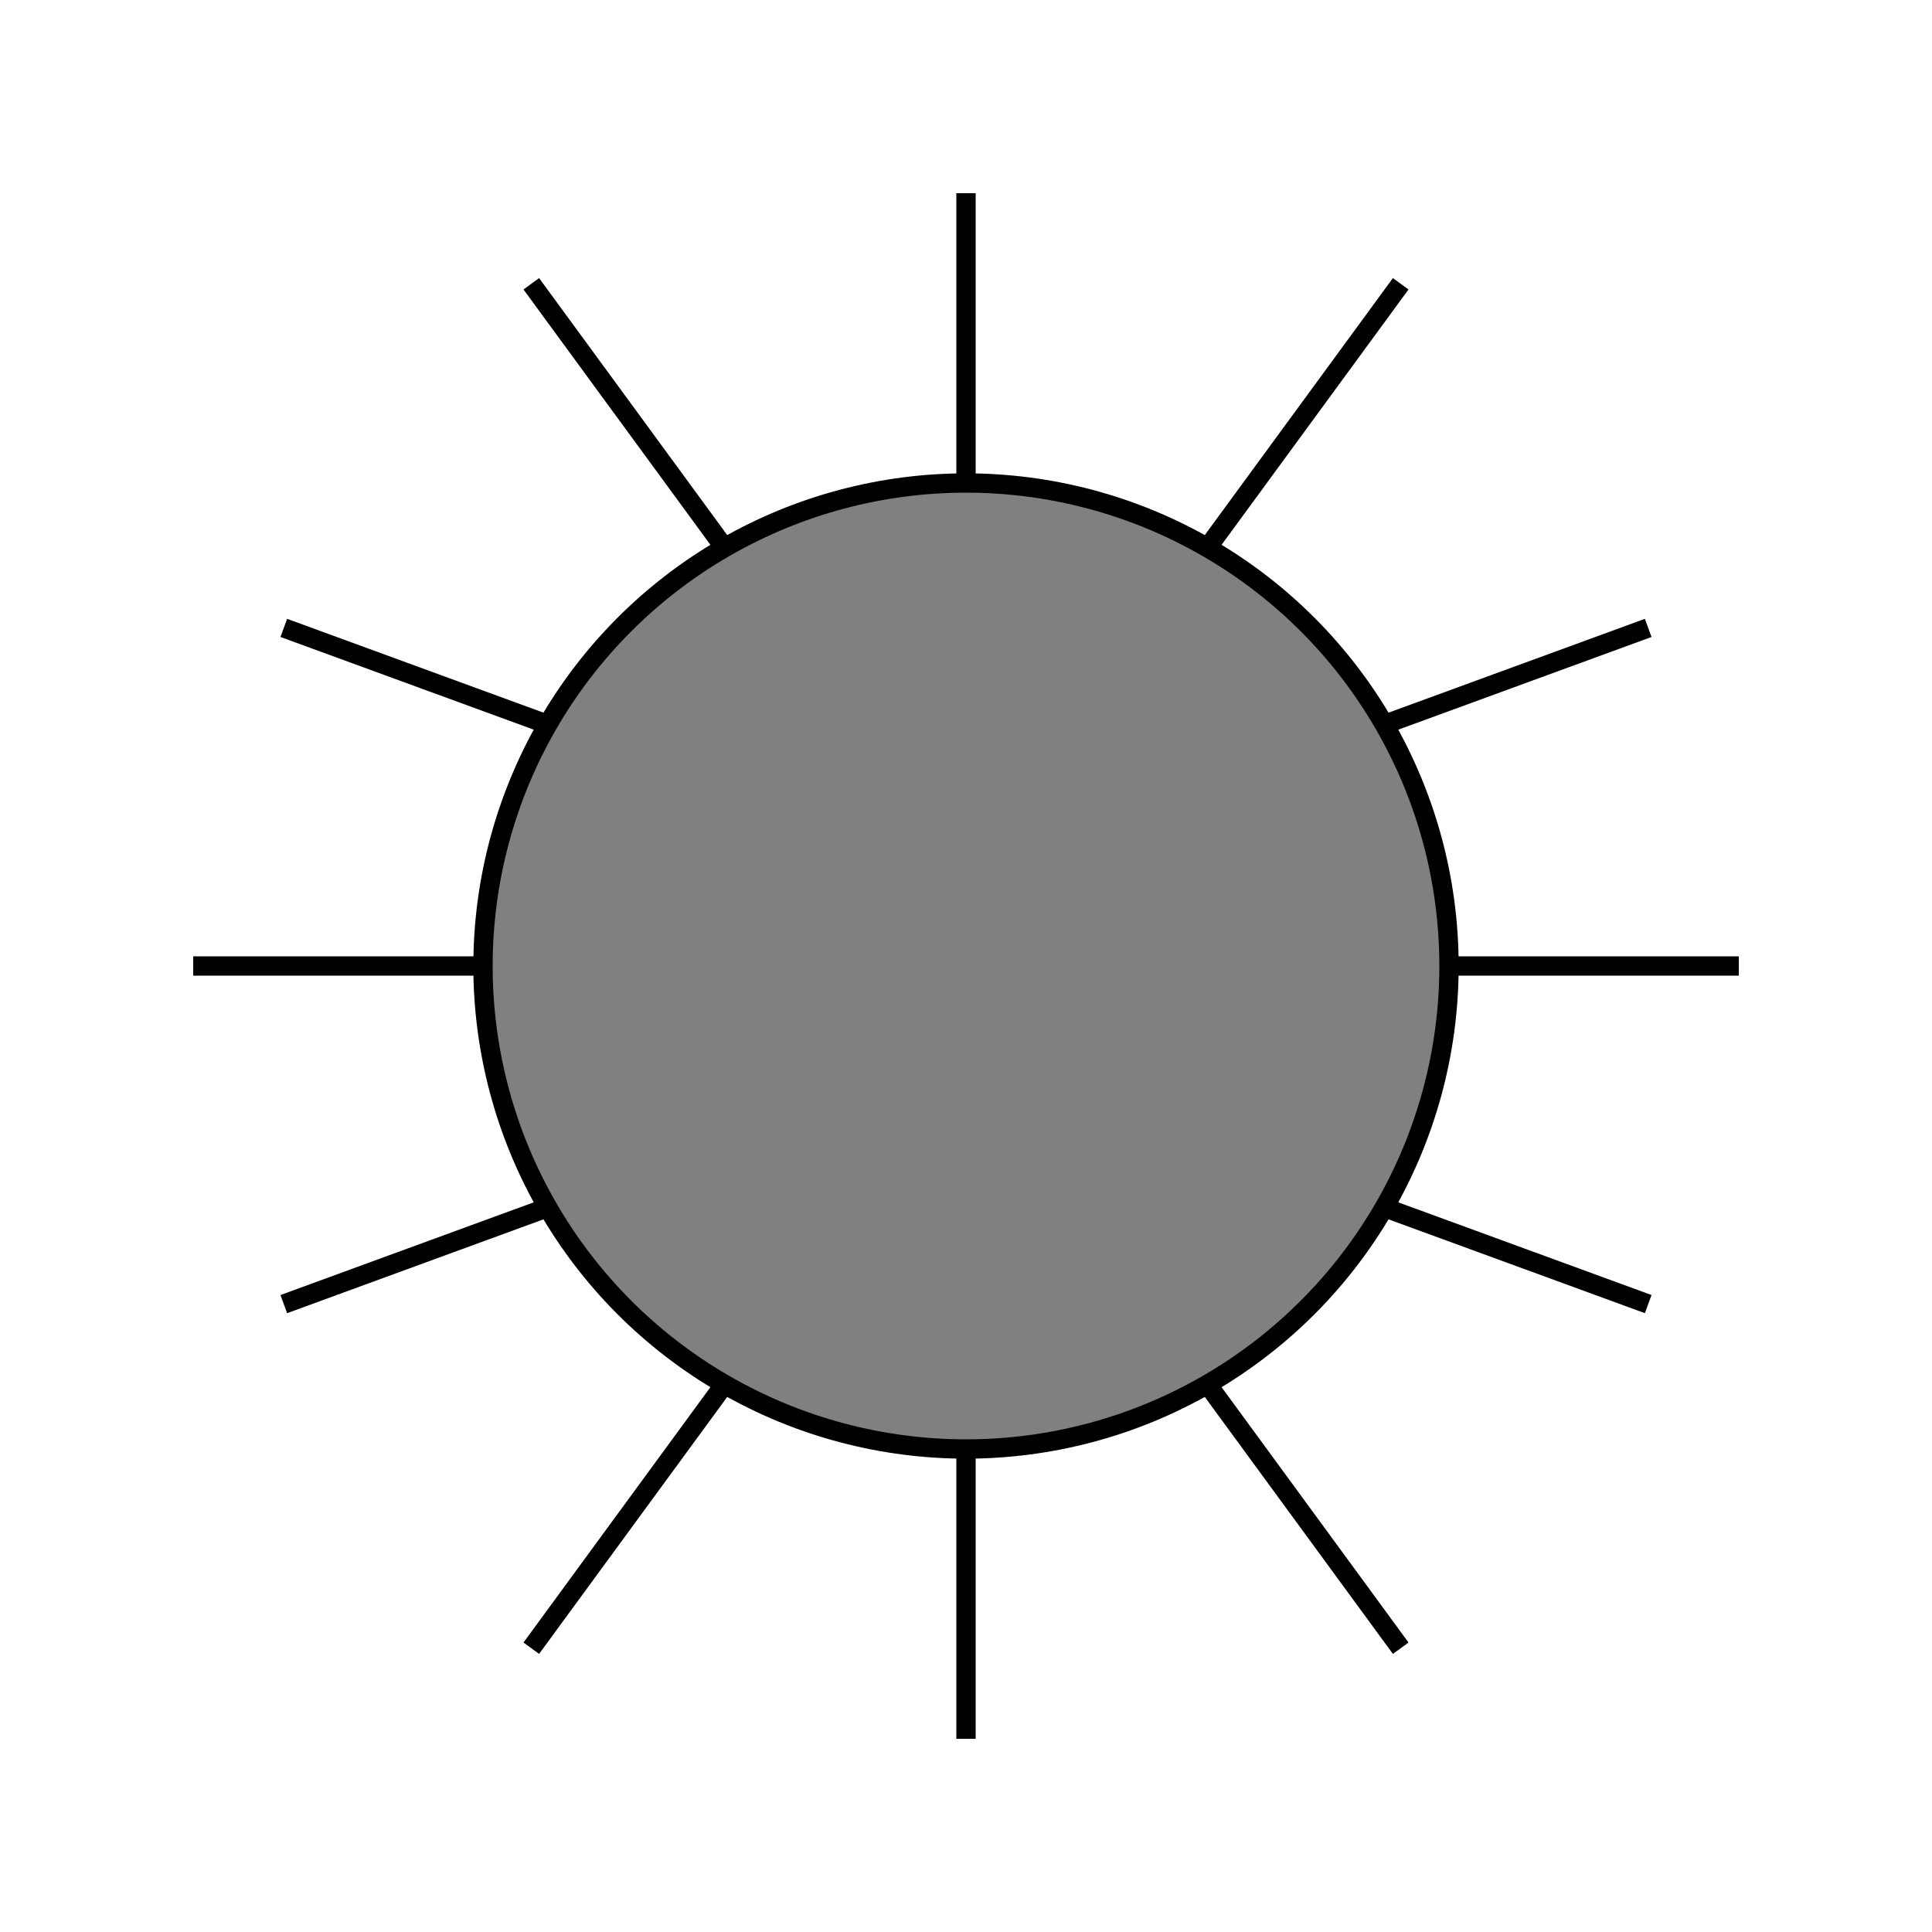 <svg xmlns="http://www.w3.org/2000/svg" width="200" height="200" viewBox="0 0 200 200">
    <circle cx="100" cy="100" r="50" fill="gray" stroke="black" stroke-width="2" />
    <line x1="150.0" y1="100.0" x2="180.0" y2="100.0" stroke="black" stroke-width="2" />
    <line x1="143.301" y1="125.0" x2="170.622" y2="135.0" stroke="black" stroke-width="2" />
    <line x1="125.0" y1="143.301" x2="145.0" y2="170.622" stroke="black" stroke-width="2" />
    <line x1="100.0" y1="150.0" x2="100.0" y2="180.0" stroke="black" stroke-width="2" />
    <line x1="75" y1="143.301" x2="55" y2="170.622" stroke="black" stroke-width="2" />
    <line x1="56.699" y1="125" x2="29.378" y2="135" stroke="black" stroke-width="2" />
    <line x1="50.0" y1="100.0" x2="20.0" y2="100" stroke="black" stroke-width="2" />
    <line x1="56.699" y1="75" x2="29.378" y2="65" stroke="black" stroke-width="2" />
    <line x1="75" y1="56.699" x2="55" y2="29.378" stroke="black" stroke-width="2" />
    <line x1="100" y1="50.0" x2="100" y2="20.0" stroke="black" stroke-width="2" />
    <line x1="125" y1="56.699" x2="145" y2="29.378" stroke="black" stroke-width="2" />
    <line x1="143.301" y1="75" x2="170.622" y2="65" stroke="black" stroke-width="2" />
</svg>